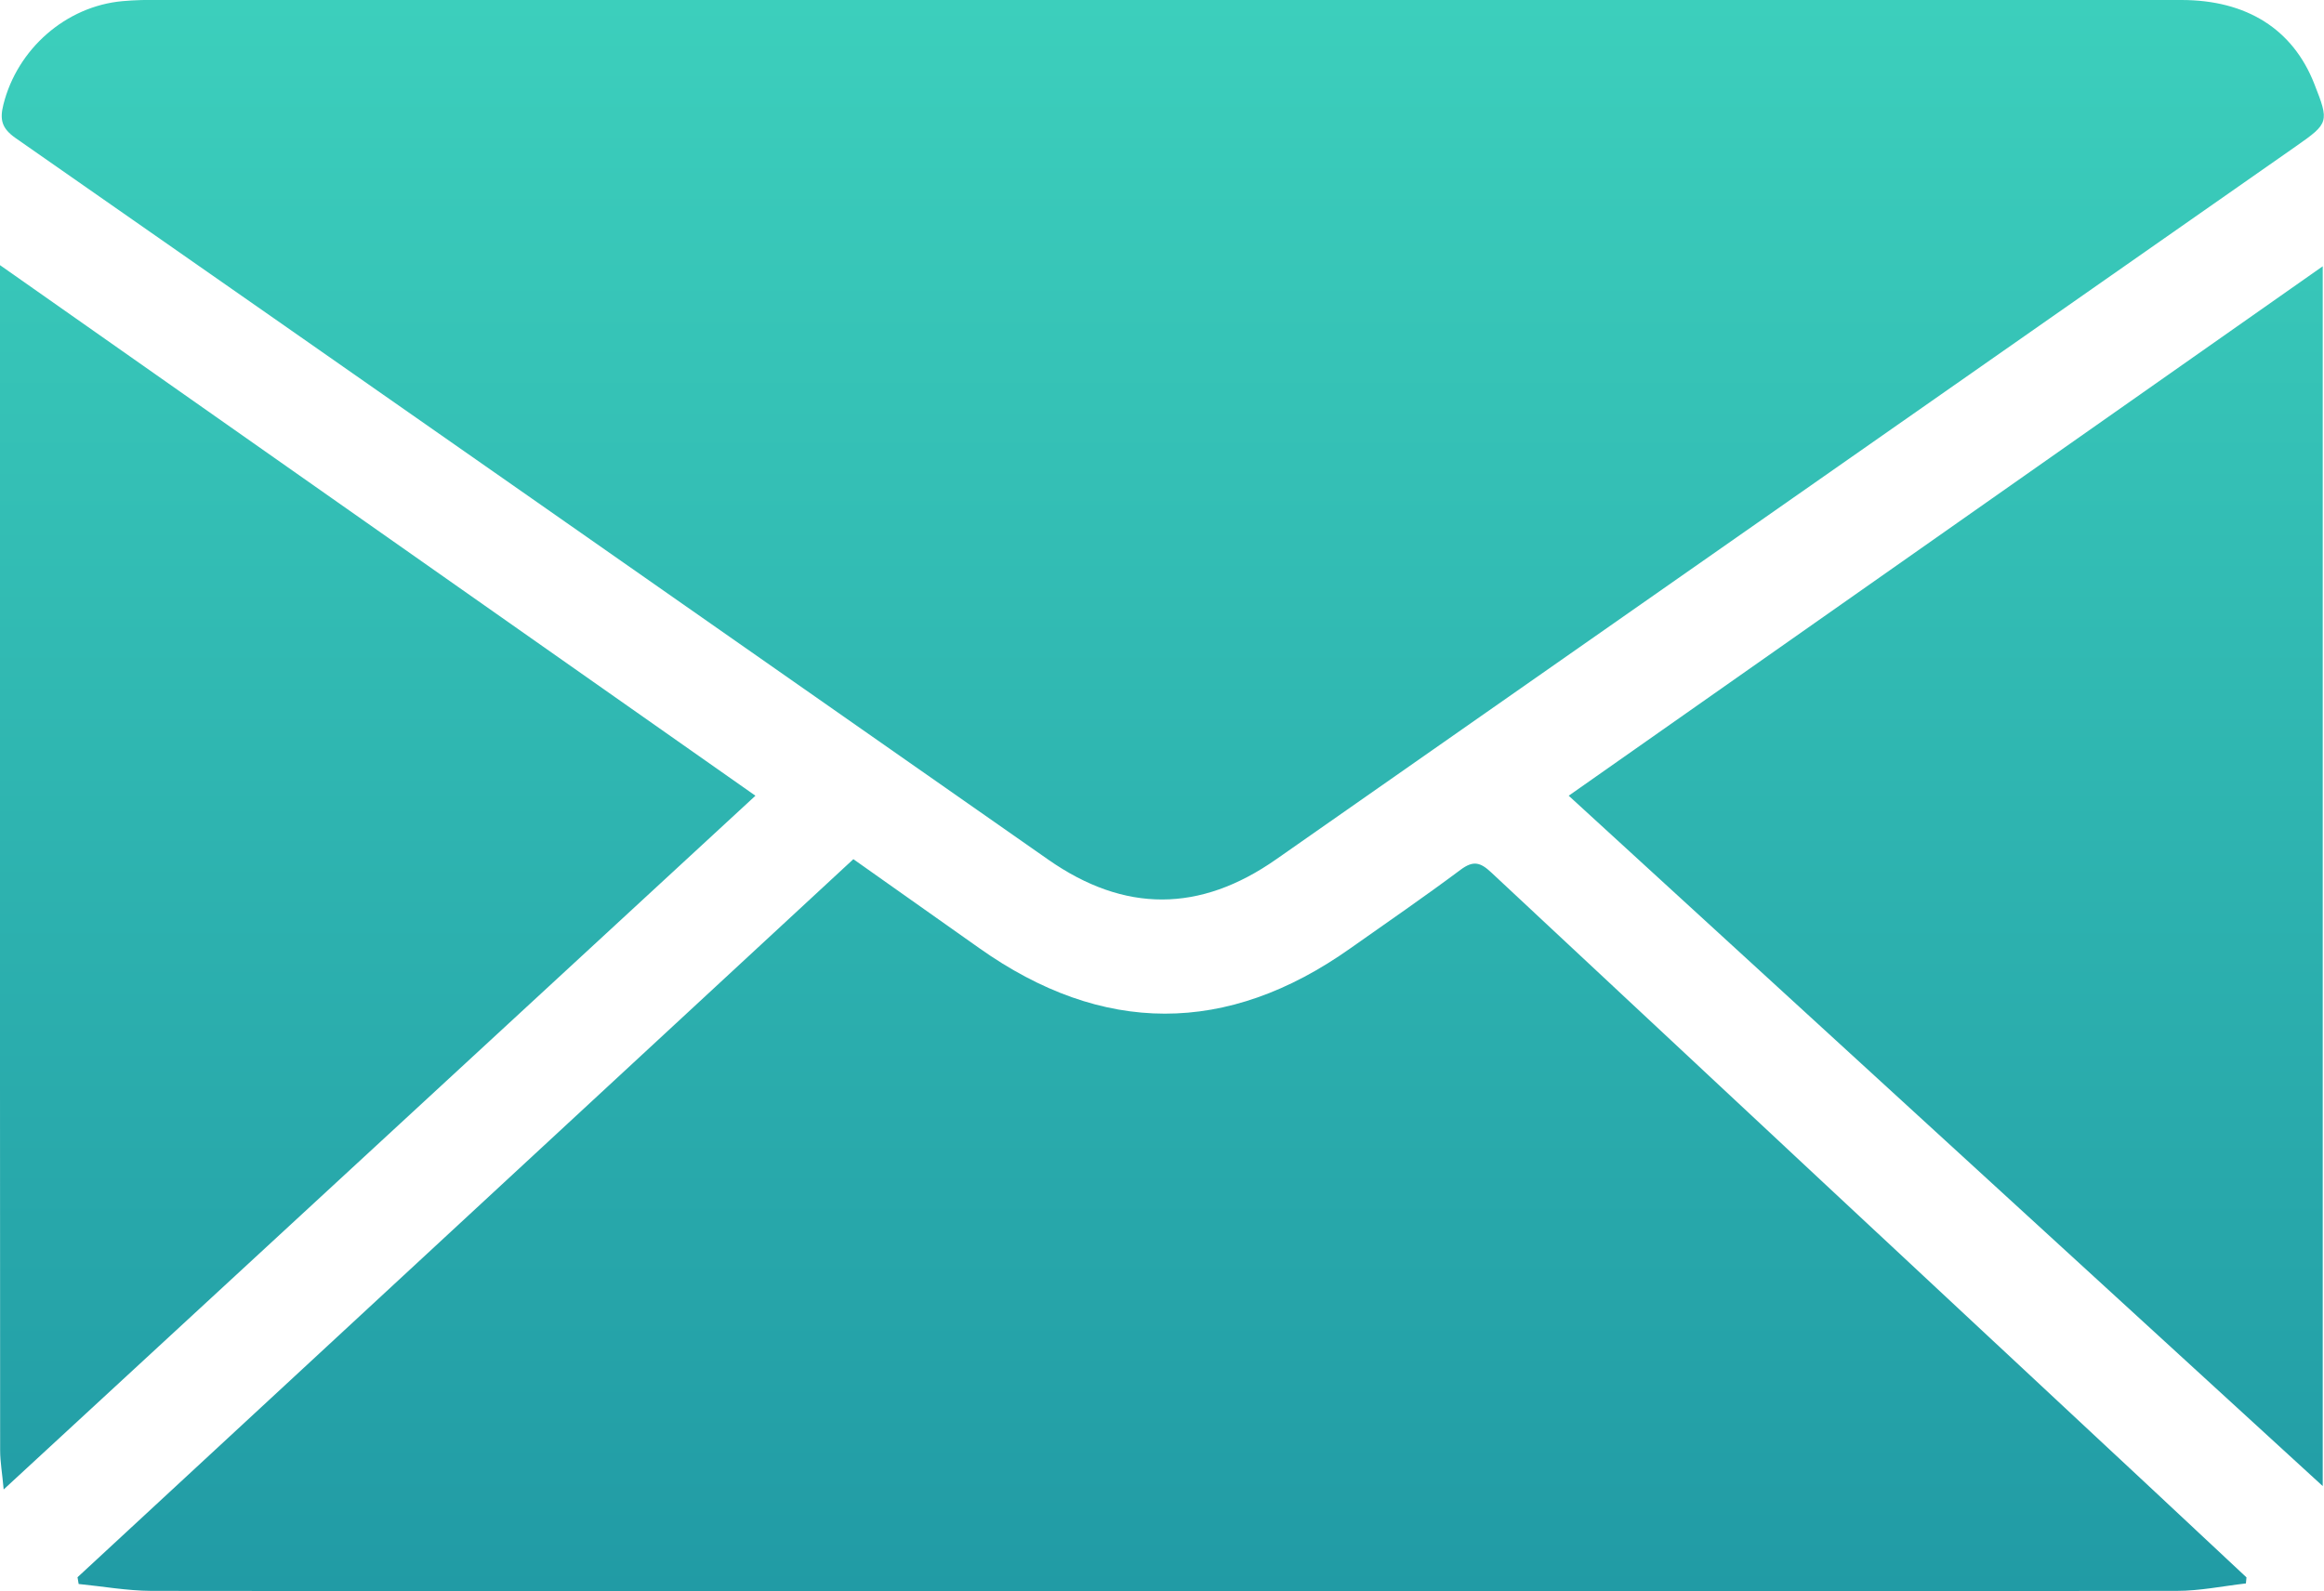 <?xml version="1.0" encoding="utf-8"?>
<!-- Generator: Adobe Illustrator 16.0.2, SVG Export Plug-In . SVG Version: 6.00 Build 0)  -->
<!DOCTYPE svg PUBLIC "-//W3C//DTD SVG 1.1//EN" "http://www.w3.org/Graphics/SVG/1.1/DTD/svg11.dtd">
<svg version="1.1" id="Слой_1" xmlns="http://www.w3.org/2000/svg" xmlns:xlink="http://www.w3.org/1999/xlink" x="0px" y="0px"
	 width="16.517px" height="11.312px" viewBox="-96.696 -25.198 16.517 11.312"
	 enable-background="new -96.696 -25.198 16.517 11.312" xml:space="preserve">
<linearGradient id="SVGID_1_" gradientUnits="userSpaceOnUse" x1="-88.438" y1="-25.198" x2="-88.438" y2="-13.886">
	<stop  offset="0" style="stop-color:#3CCFBC"/>
	<stop  offset="1" style="stop-color:#219BA5"/>
</linearGradient>
<path fill="url(#SVGID_1_)" d="M-88.42-25.198c2.409,0,4.818,0,7.227,0c0.465,0,0.793,0.208,0.945,0.596
	c0.107,0.271,0.104,0.28-0.129,0.443c-2.416,1.69-4.832,3.38-7.249,5.07c-0.542,0.38-1.078,0.381-1.619,0.003
	c-2.446-1.711-4.892-3.423-7.341-5.131c-0.097-0.068-0.113-0.13-0.086-0.237c0.098-0.394,0.443-0.7,0.848-0.736
	c0.086-0.008,0.174-0.009,0.262-0.009C-93.182-25.198-90.801-25.198-88.42-25.198z M-96.137-13.937
	c0.172,0.017,0.344,0.048,0.516,0.049c2.437,0.003,4.872,0.002,7.308,0.002c2.362,0,4.726,0.001,7.087-0.002
	c0.164,0,0.328-0.034,0.492-0.053c0.002-0.015,0.003-0.029,0.004-0.043c-0.217-0.203-0.434-0.406-0.65-0.608
	c-1.573-1.467-3.146-2.934-4.718-4.404c-0.077-0.072-0.127-0.086-0.217-0.019c-0.257,0.192-0.522,0.374-0.784,0.559
	c-0.875,0.62-1.762,0.619-2.638-0.002c-0.295-0.209-0.591-0.418-0.894-0.632c-1.842,1.705-3.678,3.405-5.514,5.105
	C-96.143-13.969-96.139-13.953-96.137-13.937z M-96.696-23.313c0,0.076,0,0.121,0,0.167c0,0.555,0,1.11,0,1.666
	c0,2.198-0.001,4.396,0.001,6.593c0,0.082,0.015,0.163,0.025,0.278c1.798-1.659,3.563-3.289,5.343-4.932
	C-93.124-20.804-94.9-22.052-96.696-23.313z M-80.188-14.633c0-2.903,0-5.779,0-8.672c-1.792,1.258-3.567,2.506-5.359,3.764
	C-83.752-17.897-81.977-16.271-80.188-14.633z"/>
</svg>
